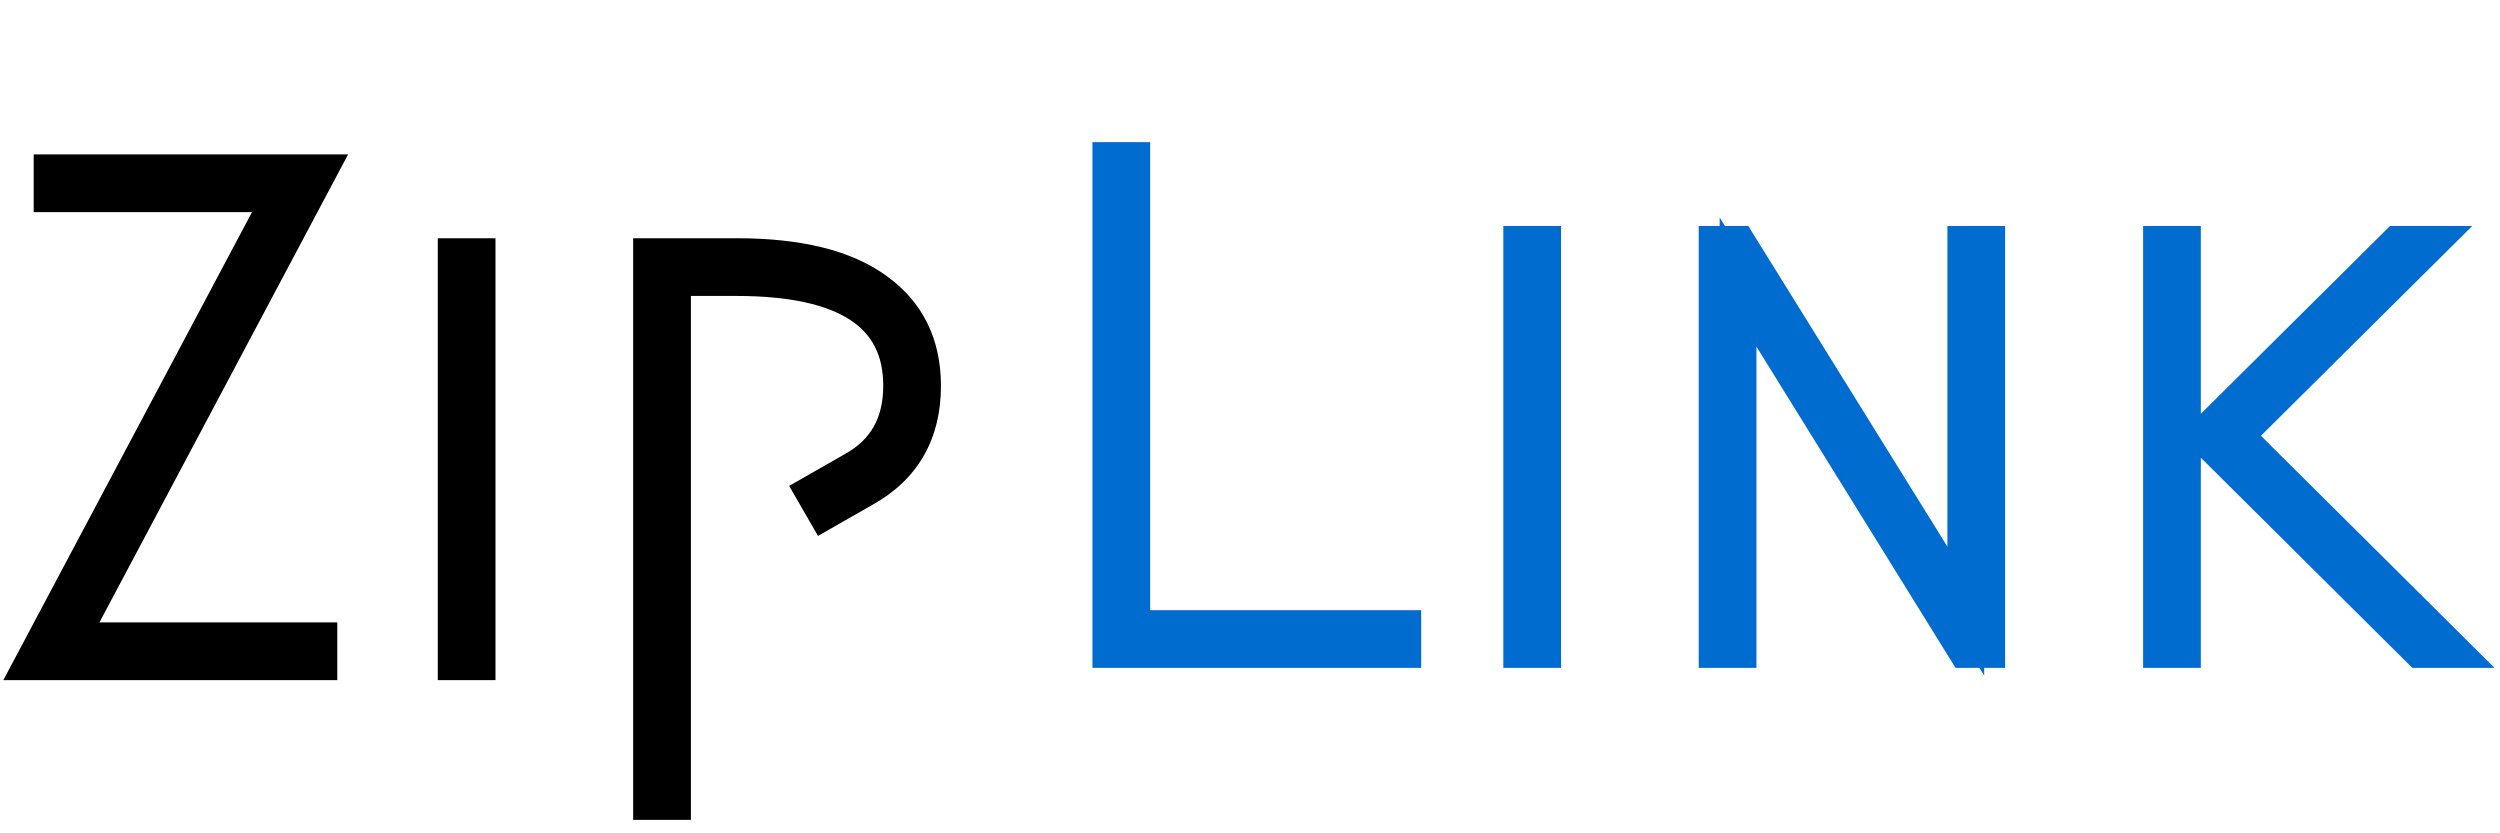 <svg width="204" height="68" viewBox="0 0 204 68" fill="none" xmlns="http://www.w3.org/2000/svg">
<path d="M114.469 51.29V53H90.643V13.1H92.353V51.29H114.469ZM124.172 19.94H125.882V53H124.172V19.94ZM140.116 53V19.94H141.826L160.408 49.865V19.94H162.118V53H160.408L141.826 23.018V53H140.116ZM176.378 53V19.94H178.088V53H176.378ZM197.468 53L179.912 35.558L195.644 19.94H198.095L182.363 35.558L199.919 53H197.468Z" fill="#0072DD"/>
<path d="M114.469 51.29H115.969V49.79H114.469V51.29ZM114.469 53V54.5H115.969V53H114.469ZM90.643 53H89.143V54.5H90.643V53ZM90.643 13.1V11.6H89.143V13.1H90.643ZM92.353 13.1H93.853V11.6H92.353V13.1ZM92.353 51.29H90.853V52.79H92.353V51.29ZM114.469 51.29H112.969V53H114.469H115.969V51.29H114.469ZM114.469 53V51.5H90.643V53V54.5H114.469V53ZM90.643 53H92.143V13.1H90.643H89.143V53H90.643ZM90.643 13.1V14.6H92.353V13.1V11.6H90.643V13.1ZM92.353 13.1H90.853V51.29H92.353H93.853V13.1H92.353ZM92.353 51.29V52.79H114.469V51.29V49.79H92.353V51.29ZM124.172 19.94V18.44H122.672V19.94H124.172ZM125.882 19.94H127.382V18.44H125.882V19.94ZM125.882 53V54.5H127.382V53H125.882ZM124.172 53H122.672V54.5H124.172V53ZM124.172 19.94V21.44H125.882V19.94V18.44H124.172V19.94ZM125.882 19.94H124.382V53H125.882H127.382V19.94H125.882ZM125.882 53V51.5H124.172V53V54.5H125.882V53ZM124.172 53H125.672V19.94H124.172H122.672V53H124.172ZM140.116 53H138.616V54.5H140.116V53ZM140.116 19.94V18.44H138.616V19.94H140.116ZM141.826 19.94L143.101 19.149L142.661 18.44H141.826V19.94ZM160.408 49.865L159.134 50.656L161.908 55.124V49.865H160.408ZM160.408 19.94V18.44H158.908V19.94H160.408ZM162.118 19.94H163.618V18.44H162.118V19.94ZM162.118 53V54.5H163.618V53H162.118ZM160.408 53L159.133 53.79L159.573 54.5H160.408V53ZM141.826 23.018L143.101 22.228L140.326 17.75V23.018H141.826ZM141.826 53V54.5H143.326V53H141.826ZM140.116 53H141.616V19.94H140.116H138.616V53H140.116ZM140.116 19.94V21.44H141.826V19.94V18.44H140.116V19.94ZM141.826 19.94L140.552 20.731L159.134 50.656L160.408 49.865L161.683 49.074L143.101 19.149L141.826 19.94ZM160.408 49.865H161.908V19.94H160.408H158.908V49.865H160.408ZM160.408 19.94V21.44H162.118V19.94V18.44H160.408V19.94ZM162.118 19.94H160.618V53H162.118H163.618V19.94H162.118ZM162.118 53V51.5H160.408V53V54.5H162.118V53ZM160.408 53L161.683 52.21L143.101 22.228L141.826 23.018L140.551 23.808L159.133 53.79L160.408 53ZM141.826 23.018H140.326V53H141.826H143.326V23.018H141.826ZM141.826 53V51.5H140.116V53V54.5H141.826V53ZM176.378 53H174.878V54.5H176.378V53ZM176.378 19.94V18.44H174.878V19.94H176.378ZM178.088 19.94H179.588V18.44H178.088V19.94ZM178.088 53V54.5H179.588V53H178.088ZM197.468 53L196.411 54.064L196.85 54.5H197.468V53ZM179.912 35.558L178.855 34.493L177.783 35.558L178.855 36.622L179.912 35.558ZM195.644 19.94V18.44H195.026L194.587 18.875L195.644 19.94ZM198.095 19.94L199.152 21.005L201.735 18.44H198.095V19.94ZM182.363 35.558L181.306 34.493L180.234 35.558L181.306 36.622L182.363 35.558ZM199.919 53V54.5H203.557L200.976 51.936L199.919 53ZM176.378 53H177.878V19.94H176.378H174.878V53H176.378ZM176.378 19.94V21.44H178.088V19.94V18.44H176.378V19.94ZM178.088 19.94H176.588V53H178.088H179.588V19.94H178.088ZM178.088 53V51.5H176.378V53V54.5H178.088V53ZM197.468 53L198.525 51.936L180.969 34.494L179.912 35.558L178.855 36.622L196.411 54.064L197.468 53ZM179.912 35.558L180.969 36.623L196.701 21.005L195.644 19.94L194.587 18.875L178.855 34.493L179.912 35.558ZM195.644 19.94V21.44H198.095V19.94V18.44H195.644V19.94ZM198.095 19.94L197.038 18.875L181.306 34.493L182.363 35.558L183.42 36.623L199.152 21.005L198.095 19.94ZM182.363 35.558L181.306 36.622L198.862 54.064L199.919 53L200.976 51.936L183.42 34.494L182.363 35.558ZM199.919 53V51.5H197.468V53V54.5H199.919V53Z" fill="#006CD0"/>
<path d="M26.023 54H2.767L23.059 15.81H4.249V14.1H25.909L5.617 52.29H26.023V54ZM37.222 20.94H38.932V54H37.222V20.94ZM67.302 41.688L66.447 40.206L69.639 38.382C72.261 36.938 73.572 34.639 73.572 31.485C73.572 25.595 69.088 22.65 60.12 22.65H54.876V65.4H53.166V20.94H60.12C65.136 20.94 68.917 21.871 71.463 23.733C74.009 25.557 75.282 28.141 75.282 31.485C75.282 35.285 73.686 38.078 70.494 39.864L67.302 41.688Z" fill="#090909"/>
<path d="M26.023 54V55.5H27.523V54H26.023ZM2.767 54L1.442 53.296L0.271 55.5H2.767V54ZM23.059 15.81L24.384 16.514L25.555 14.31H23.059V15.81ZM4.249 15.81H2.749V17.31H4.249V15.81ZM4.249 14.1V12.6H2.749V14.1H4.249ZM25.909 14.1L27.234 14.804L28.405 12.6H25.909V14.1ZM5.617 52.29L4.292 51.586L3.121 53.79H5.617V52.29ZM26.023 52.29H27.523V50.79H26.023V52.29ZM26.023 54V52.5H2.767V54V55.5H26.023V54ZM2.767 54L4.092 54.704L24.384 16.514L23.059 15.81L21.734 15.106L1.442 53.296L2.767 54ZM23.059 15.81V14.31H4.249V15.81V17.31H23.059V15.81ZM4.249 15.81H5.749V14.1H4.249H2.749V15.81H4.249ZM4.249 14.1V15.6H25.909V14.1V12.6H4.249V14.1ZM25.909 14.1L24.584 13.396L4.292 51.586L5.617 52.29L6.942 52.994L27.234 14.804L25.909 14.1ZM5.617 52.29V53.79H26.023V52.29V50.79H5.617V52.29ZM26.023 52.29H24.523V54H26.023H27.523V52.29H26.023ZM37.222 20.94V19.44H35.722V20.94H37.222ZM38.932 20.94H40.432V19.44H38.932V20.94ZM38.932 54V55.5H40.432V54H38.932ZM37.222 54H35.722V55.5H37.222V54ZM37.222 20.94V22.44H38.932V20.94V19.44H37.222V20.94ZM38.932 20.94H37.432V54H38.932H40.432V20.94H38.932ZM38.932 54V52.5H37.222V54V55.5H38.932V54ZM37.222 54H38.722V20.94H37.222H35.722V54H37.222ZM67.302 41.688L66.003 42.438L66.749 43.731L68.046 42.99L67.302 41.688ZM66.447 40.206L65.703 38.904L64.395 39.651L65.148 40.956L66.447 40.206ZM69.639 38.382L68.915 37.068L68.905 37.074L68.895 37.08L69.639 38.382ZM54.876 22.65V21.15H53.376V22.65H54.876ZM54.876 65.4V66.9H56.376V65.4H54.876ZM53.166 65.4H51.666V66.9H53.166V65.4ZM53.166 20.94V19.44H51.666V20.94H53.166ZM71.463 23.733L70.578 24.944L70.584 24.948L70.59 24.952L71.463 23.733ZM70.494 39.864L69.762 38.555L69.75 38.562L70.494 39.864ZM67.302 41.688L68.601 40.938L67.746 39.456L66.447 40.206L65.148 40.956L66.003 42.438L67.302 41.688ZM66.447 40.206L67.191 41.508L70.383 39.684L69.639 38.382L68.895 37.08L65.703 38.904L66.447 40.206ZM69.639 38.382L70.363 39.696C71.883 38.858 73.082 37.738 73.892 36.318C74.699 34.902 75.072 33.273 75.072 31.485H73.572H72.072C72.072 32.852 71.79 33.948 71.286 34.832C70.784 35.711 70.017 36.462 68.915 37.068L69.639 38.382ZM73.572 31.485H75.072C75.072 28.093 73.744 25.386 71.033 23.605C68.432 21.897 64.721 21.15 60.12 21.15V22.65V24.15C64.488 24.15 67.503 24.876 69.386 26.113C71.159 27.277 72.072 28.987 72.072 31.485H73.572ZM60.12 22.65V21.15H54.876V22.65V24.15H60.12V22.65ZM54.876 22.65H53.376V65.4H54.876H56.376V22.65H54.876ZM54.876 65.4V63.9H53.166V65.4V66.9H54.876V65.4ZM53.166 65.4H54.666V20.94H53.166H51.666V65.4H53.166ZM53.166 20.94V22.44H60.12V20.94V19.44H53.166V20.94ZM60.12 20.94V22.44C64.992 22.44 68.4 23.351 70.578 24.944L71.463 23.733L72.349 22.522C69.434 20.391 65.281 19.44 60.12 19.44V20.94ZM71.463 23.733L70.59 24.952C72.712 26.473 73.782 28.586 73.782 31.485H75.282H76.782C76.782 27.696 75.306 24.641 72.337 22.514L71.463 23.733ZM75.282 31.485H73.782C73.782 33.172 73.43 34.554 72.783 35.685C72.138 36.815 71.153 37.776 69.762 38.555L70.494 39.864L71.227 41.173C73.027 40.166 74.437 38.838 75.388 37.174C76.337 35.513 76.782 33.599 76.782 31.485H75.282ZM70.494 39.864L69.75 38.562L66.558 40.386L67.302 41.688L68.046 42.99L71.238 41.166L70.494 39.864Z" fill="black"/>
</svg>
